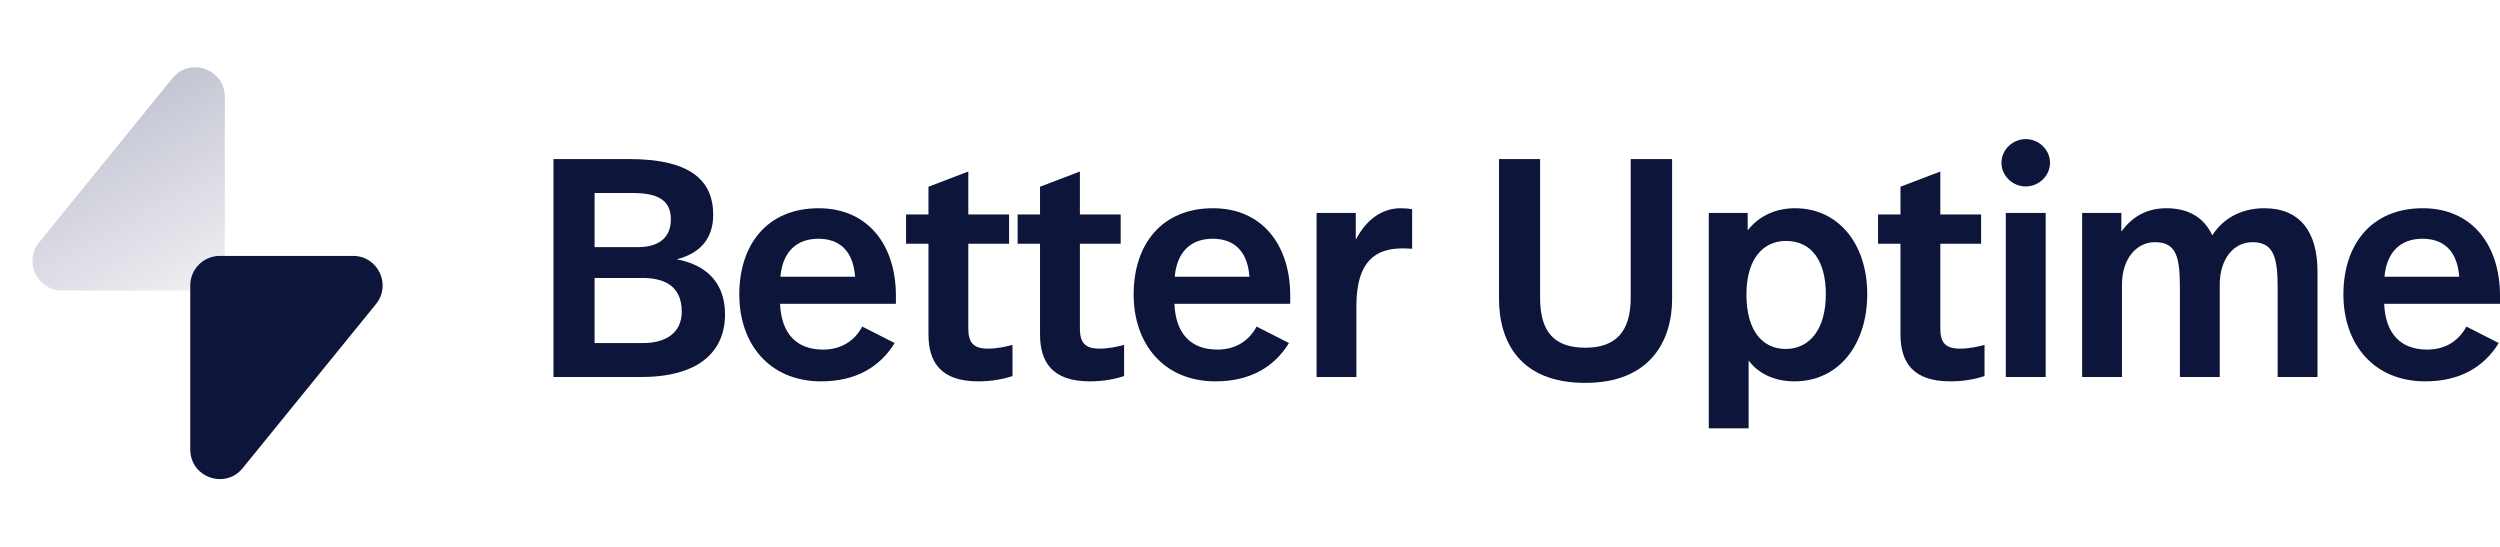 <svg width="96" height="21" viewBox="0 0 96 21" fill="none" xmlns="http://www.w3.org/2000/svg">
<path d="M25.988 9.957C26.837 9.742 27.387 9.204 27.387 8.248C27.387 6.897 26.466 6.108 24.159 6.108H21.254V14.476H24.625C26.885 14.476 27.841 13.46 27.841 12.073C27.841 10.949 27.231 10.196 25.988 9.957ZM24.29 7.411C25.247 7.411 25.761 7.674 25.761 8.427C25.761 9.192 25.211 9.491 24.494 9.491H22.832V7.411H24.29ZM24.697 13.173H22.832V10.674H24.673C25.378 10.674 26.179 10.89 26.179 11.966C26.179 12.79 25.558 13.173 24.697 13.173Z" fill="#0E153A"/>
<path d="M31.438 7.996C29.465 7.996 28.389 9.383 28.389 11.308C28.389 13.209 29.549 14.644 31.533 14.644C32.848 14.644 33.781 14.106 34.355 13.173L33.111 12.54C32.836 13.053 32.346 13.424 31.605 13.424C30.601 13.424 30.003 12.826 29.955 11.667H34.403V11.356C34.403 9.407 33.327 7.996 31.438 7.996ZM31.426 9.168C32.251 9.168 32.765 9.646 32.836 10.627H29.967C30.051 9.67 30.589 9.168 31.426 9.168Z" fill="#0E153A"/>
<path d="M37.183 6.586L35.653 7.17V8.236H34.792V9.359H35.653V12.838C35.653 13.926 36.143 14.644 37.566 14.644C38.08 14.644 38.522 14.56 38.88 14.44V13.245C38.606 13.316 38.283 13.388 37.936 13.388C37.362 13.388 37.183 13.137 37.183 12.611V9.359H38.749V8.236H37.183V6.586Z" fill="#0E153A"/>
<path d="M41.468 6.586L39.937 7.17V8.236H39.077V9.359H39.937V12.838C39.937 13.926 40.428 14.644 41.85 14.644C42.364 14.644 42.807 14.56 43.165 14.44V13.245C42.89 13.316 42.568 13.388 42.221 13.388C41.647 13.388 41.468 13.137 41.468 12.611V9.359H43.034V8.236H41.468V6.586Z" fill="#0E153A"/>
<path d="M46.58 7.996C44.608 7.996 43.532 9.383 43.532 11.308C43.532 13.209 44.691 14.644 46.676 14.644C47.991 14.644 48.923 14.106 49.497 13.173L48.254 12.54C47.979 13.053 47.489 13.424 46.748 13.424C45.743 13.424 45.145 12.826 45.098 11.667H49.545V11.356C49.545 9.407 48.469 7.996 46.58 7.996ZM46.568 9.168C47.393 9.168 47.907 9.646 47.979 10.627H45.11C45.193 9.67 45.731 9.168 46.568 9.168Z" fill="#0E153A"/>
<path d="M53.796 7.996C53.114 7.996 52.493 8.379 52.062 9.204V8.176H50.556V14.476H52.086V11.739C52.086 10.005 52.851 9.539 53.844 9.539C53.927 9.539 54.023 9.539 54.226 9.551V8.032C54.095 8.008 53.939 7.996 53.796 7.996Z" fill="#0E153A"/>
<path d="M64.209 6.108H62.619V11.44C62.619 12.731 62.045 13.352 60.885 13.352C59.714 13.352 59.14 12.779 59.14 11.44V6.108H57.562V11.475C57.562 13.101 58.351 14.703 60.873 14.703C63.336 14.703 64.209 13.125 64.209 11.475V6.108Z" fill="#0E153A"/>
<path d="M68.928 7.996C68.259 7.996 67.589 8.236 67.111 8.845V8.176H65.617V16.449H67.147V13.843C67.53 14.357 68.151 14.644 68.904 14.644C70.626 14.644 71.702 13.209 71.702 11.296C71.702 9.359 70.59 7.996 68.928 7.996ZM68.582 9.252C69.562 9.252 70.112 10.017 70.112 11.296C70.112 12.659 69.478 13.4 68.57 13.4C67.721 13.4 67.063 12.755 67.063 11.308C67.063 9.933 67.709 9.252 68.582 9.252Z" fill="#0E153A"/>
<path d="M74.508 6.586L72.978 7.17V8.236H72.117V9.359H72.978V12.838C72.978 13.926 73.468 14.644 74.891 14.644C75.405 14.644 75.847 14.56 76.206 14.44V13.245C75.931 13.316 75.608 13.388 75.261 13.388C74.687 13.388 74.508 13.137 74.508 12.611V9.359H76.074V8.236H74.508V6.586Z" fill="#0E153A"/>
<path d="M77.788 5.342C77.286 5.342 76.856 5.749 76.856 6.251C76.856 6.753 77.286 7.16 77.788 7.16C78.291 7.16 78.721 6.753 78.721 6.251C78.721 5.749 78.291 5.342 77.788 5.342ZM78.554 8.176H77.023V14.476H78.554V8.176Z" fill="#0E153A"/>
<path d="M86.948 7.996C86.182 7.996 85.429 8.295 84.951 9.037C84.652 8.379 84.066 7.996 83.194 7.996C82.488 7.996 81.914 8.271 81.46 8.893V8.176H79.954V14.476H81.484V10.925C81.484 9.957 82.022 9.3 82.751 9.3C83.576 9.3 83.708 9.873 83.708 11.057V14.476H85.238V10.925C85.238 9.957 85.764 9.3 86.493 9.3C87.306 9.3 87.462 9.873 87.462 11.057V14.476H88.992V10.423C88.992 8.893 88.311 7.996 86.948 7.996Z" fill="#0E153A"/>
<path d="M93.035 7.996C91.062 7.996 89.987 9.383 89.987 11.308C89.987 13.209 91.146 14.644 93.131 14.644C94.446 14.644 95.378 14.106 95.952 13.173L94.709 12.54C94.434 13.053 93.944 13.424 93.202 13.424C92.198 13.424 91.6 12.826 91.553 11.667H96V11.356C96 9.407 94.924 7.996 93.035 7.996ZM93.023 9.168C93.848 9.168 94.362 9.646 94.434 10.627H91.564C91.648 9.67 92.186 9.168 93.023 9.168Z" fill="#0E153A"/>
<path d="M8.634 10.022V3.721C8.634 2.654 7.294 2.178 6.621 3.006L1.502 9.307C0.9 10.048 1.427 11.155 2.381 11.155H7.501C8.127 11.155 8.634 10.648 8.634 10.022Z" fill="url(#paint0_linear_2_12097)"/>
<path d="M13.559 9.827H8.439C7.813 9.827 7.306 10.334 7.306 10.96V17.262C7.306 18.329 8.646 18.805 9.319 17.976L14.439 11.675C15.04 10.934 14.514 9.827 13.559 9.827Z" fill="#0E153A"/>
<defs>
<linearGradient id="paint0_linear_2_12097" x1="3.985" y1="2.853" x2="9.631" y2="13.48" gradientUnits="userSpaceOnUse">
<stop stop-color="#BCBECD"/>
<stop offset="1" stop-color="#BCBECD" stop-opacity="0"/>
</linearGradient>
</defs>
</svg>
